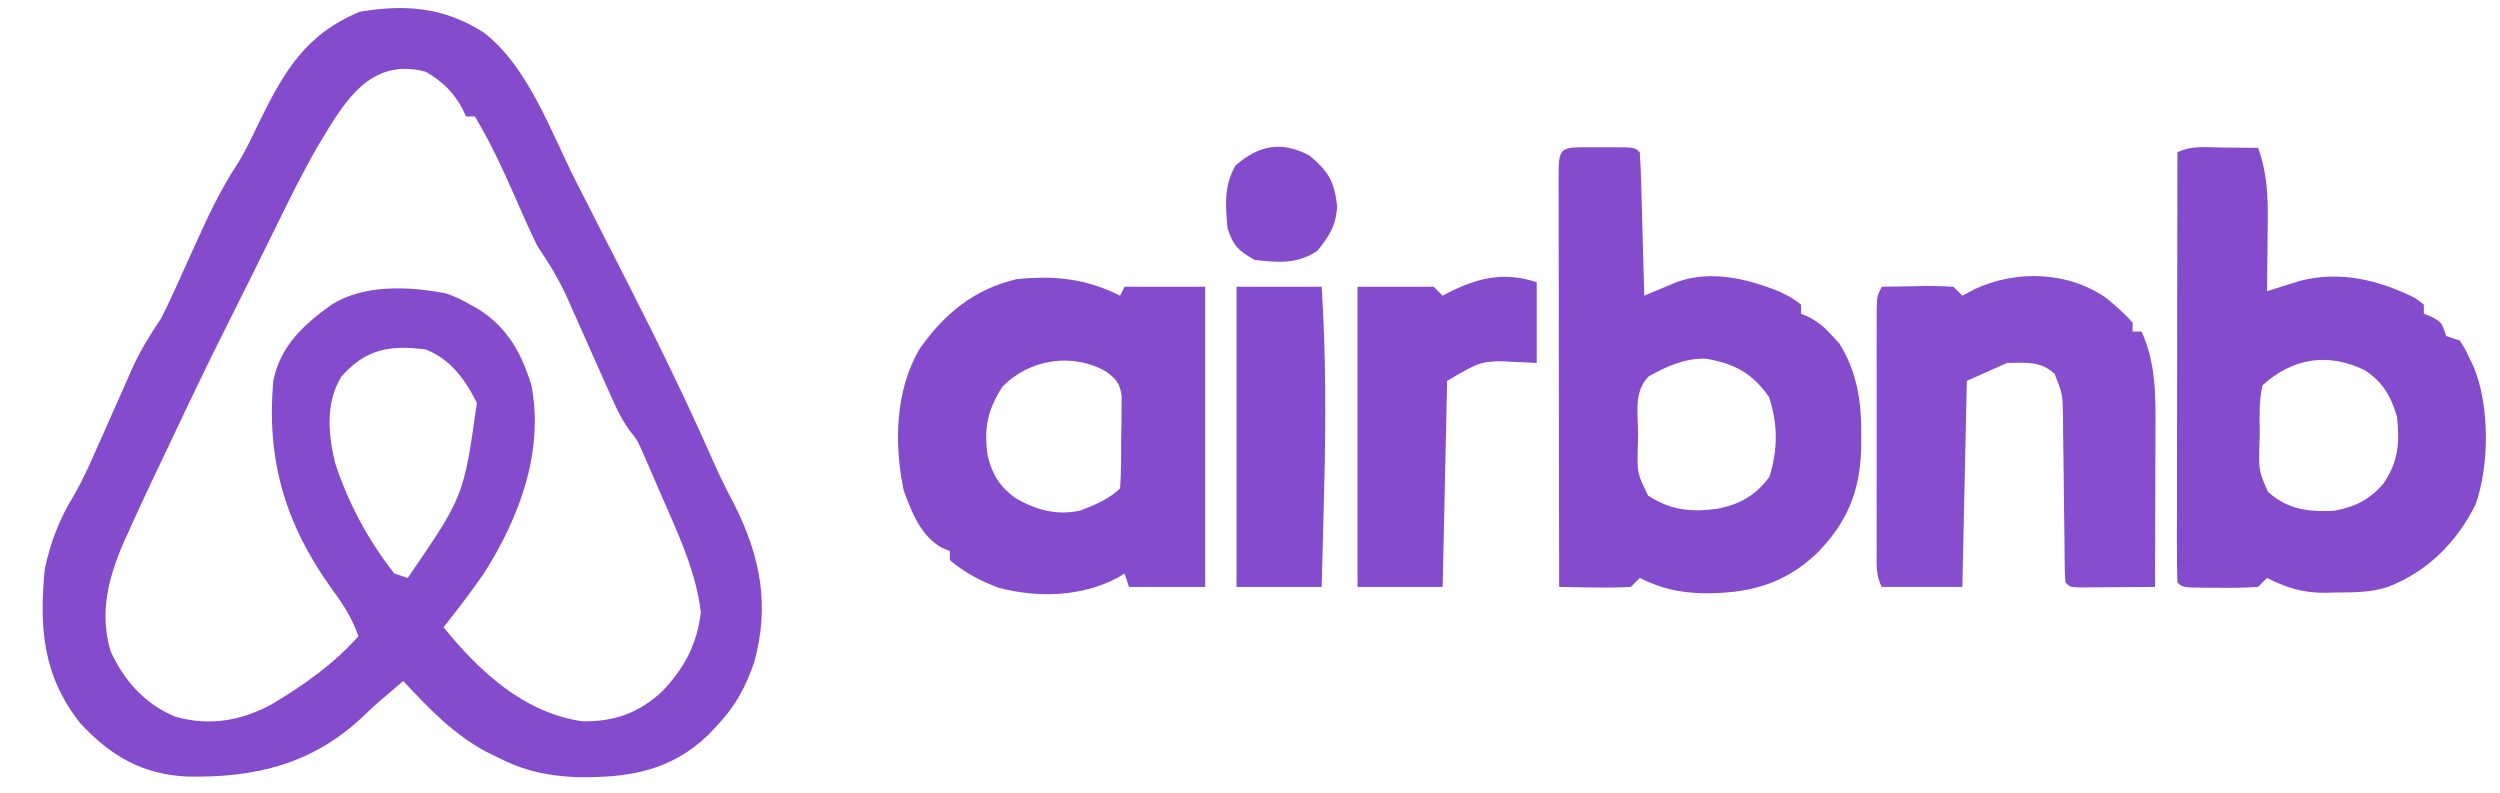 <?xml version="1.0" encoding="UTF-8"?>
<svg version="1.1" xmlns="http://www.w3.org/2000/svg" width="558" height="177">
<path d="M0 0 C10.006 7.707 14.999 22.251 20.598 33.25 C21.492 35.002 22.386 36.753 23.281 38.505 C25.475 42.806 27.664 47.111 29.85 51.416 C30.928 53.539 32.007 55.661 33.087 57.783 C39.429 70.257 45.529 82.791 51.172 95.598 C52.616 98.861 54.177 102.033 55.848 105.188 C61.756 116.84 63.875 127.786 60.41 140.438 C58.489 146.114 56.155 150.41 52.035 154.75 C51.449 155.376 50.862 156.003 50.258 156.648 C41.786 164.86 32.418 166.346 21.026 166.223 C14.429 165.981 8.938 164.812 3.035 161.75 C2.211 161.349 1.388 160.948 0.539 160.535 C-6.847 156.56 -12.294 150.809 -17.965 144.75 C-18.955 145.596 -19.945 146.441 -20.965 147.312 C-21.937 148.136 -21.937 148.136 -22.93 148.977 C-24.223 150.104 -25.49 151.263 -26.719 152.461 C-38.09 163.316 -50.939 166.371 -66.148 166.082 C-76.167 165.607 -83.34 161.46 -90.055 154.16 C-98.413 143.614 -99.249 132.824 -97.965 119.75 C-96.788 114.017 -94.66 108.489 -91.579 103.511 C-89.723 100.336 -88.226 97.053 -86.75 93.691 C-86.14 92.322 -85.53 90.953 -84.92 89.584 C-83.972 87.448 -83.027 85.311 -82.083 83.173 C-81.164 81.093 -80.239 79.017 -79.312 76.941 C-78.898 75.994 -78.898 75.994 -78.476 75.028 C-76.658 70.967 -74.439 67.436 -71.965 63.75 C-70.9 61.629 -69.882 59.484 -68.906 57.32 C-68.635 56.726 -68.364 56.132 -68.085 55.52 C-66.941 53.013 -65.809 50.5 -64.677 47.987 C-61.8 41.619 -58.946 35.379 -55.093 29.53 C-53.129 26.431 -51.611 23.117 -50.027 19.812 C-44.454 8.536 -39.745 0.394 -27.652 -4.625 C-17.421 -6.359 -8.861 -5.637 0 0 Z M-36.851 25.083 C-40.364 31.084 -43.407 37.321 -46.465 43.562 C-47.126 44.901 -47.788 46.238 -48.45 47.576 C-49.732 50.166 -51.01 52.757 -52.287 55.35 C-53.959 58.738 -55.652 62.115 -57.356 65.487 C-61.997 74.679 -66.407 83.982 -70.803 93.293 C-71.856 95.52 -72.917 97.743 -73.98 99.965 C-75.686 103.541 -77.338 107.138 -78.965 110.75 C-79.473 111.868 -79.981 112.985 -80.504 114.137 C-83.856 122.05 -85.768 129.556 -83.301 138.031 C-80.401 144.588 -75.432 150.095 -68.715 152.75 C-60.959 154.898 -53.9 153.583 -46.965 149.75 C-39.887 145.461 -33.475 140.958 -27.965 134.75 C-29.426 130.521 -31.572 127.345 -34.215 123.75 C-44.406 109.463 -48.525 95.128 -46.965 77.75 C-45.403 70.003 -40.239 65.22 -33.965 60.75 C-26.715 56.153 -16.647 56.669 -8.5 58.219 C-6.488 58.888 -4.797 59.684 -2.965 60.75 C-2.279 61.141 -1.593 61.531 -0.887 61.934 C5.389 66.036 8.457 71.642 10.645 78.723 C13.506 93.576 7.916 108.379 0.035 120.75 C-2.817 124.865 -5.85 128.83 -8.965 132.75 C-1.005 142.605 9.049 151.895 22.035 153.75 C29.194 153.837 34.671 151.897 39.918 146.988 C44.916 141.666 47.5 136.723 48.473 129.5 C47.332 119.725 42.826 110.708 38.973 101.75 C38.537 100.734 38.102 99.718 37.653 98.672 C37.231 97.708 36.809 96.743 36.375 95.75 C35.997 94.884 35.619 94.017 35.23 93.125 C34.131 90.752 34.131 90.752 32.604 88.9 C30.444 85.94 29.069 82.688 27.602 79.352 C27.282 78.639 26.963 77.926 26.634 77.192 C25.275 74.159 23.928 71.12 22.581 68.082 C21.592 65.857 20.597 63.636 19.602 61.414 C19.304 60.736 19.005 60.057 18.698 59.359 C16.828 55.187 14.61 51.544 12.035 47.75 C11.178 46.054 10.364 44.336 9.598 42.598 C9.177 41.656 8.757 40.714 8.324 39.744 C7.899 38.777 7.473 37.809 7.035 36.812 C4.295 30.605 1.533 24.571 -1.965 18.75 C-2.625 18.75 -3.285 18.75 -3.965 18.75 C-4.233 18.157 -4.501 17.564 -4.777 16.953 C-6.765 13.265 -9.34 10.84 -12.965 8.75 C-25.512 5.465 -31.199 15.673 -36.851 25.083 Z M-31.777 76.812 C-35.36 82.658 -34.704 89.666 -33.164 96.094 C-30.207 105.117 -25.816 113.266 -19.965 120.75 C-18.975 121.08 -17.985 121.41 -16.965 121.75 C-4.462 103.541 -4.462 103.541 -1.527 82.688 C-4.047 77.539 -7.477 72.853 -12.965 70.75 C-20.893 69.72 -26.325 70.608 -31.777 76.812 Z " fill="#844CCD" transform="translate(107.965,7.25)"/>
<path d="M0 0 C0.754 0.005 1.508 0.009 2.285 0.014 C4.148 0.025 6.012 0.043 7.875 0.062 C10.313 6.676 10.103 13.015 10 20 C9.991 21.161 9.982 22.322 9.973 23.518 C9.949 26.366 9.916 29.214 9.875 32.062 C10.539 31.85 11.203 31.638 11.887 31.419 C12.77 31.144 13.653 30.869 14.562 30.586 C15.433 30.312 16.303 30.038 17.199 29.755 C26.206 27.423 34.835 29.542 43 33.625 C43.619 34.099 44.237 34.574 44.875 35.062 C44.875 35.722 44.875 36.383 44.875 37.062 C45.514 37.331 46.154 37.599 46.812 37.875 C48.875 39.062 48.875 39.062 49.875 42.062 C50.865 42.392 51.855 42.722 52.875 43.062 C54.008 44.77 54.008 44.77 55 46.875 C55.499 47.906 55.499 47.906 56.008 48.957 C59.583 57.638 59.531 70.838 56.438 79.625 C52.224 88.126 45.68 94.63 36.875 98.062 C33.012 99.336 29.09 99.283 25.062 99.312 C24.376 99.333 23.69 99.354 22.982 99.375 C17.898 99.413 14.429 98.324 9.875 96.062 C8.885 97.052 8.885 97.052 7.875 98.062 C4.984 98.234 2.201 98.295 -0.688 98.25 C-1.481 98.249 -2.274 98.249 -3.092 98.248 C-8.985 98.203 -8.985 98.203 -10.125 97.062 C-10.22 94.08 -10.251 91.12 -10.239 88.136 C-10.239 87.2 -10.239 86.263 -10.239 85.299 C-10.238 82.187 -10.23 79.076 -10.223 75.965 C-10.221 73.814 -10.219 71.663 -10.218 69.512 C-10.215 63.839 -10.205 58.165 -10.194 52.492 C-10.183 46.707 -10.179 40.923 -10.174 35.139 C-10.163 23.78 -10.146 12.421 -10.125 1.062 C-6.937 -0.532 -3.496 -0.039 0 0 Z M8.875 53.062 C8.015 56.634 8.226 60.275 8.25 63.938 C8.218 64.931 8.186 65.925 8.152 66.949 C8.064 72.172 8.064 72.172 10.083 76.837 C14.56 80.822 19.127 81.356 24.875 81.062 C29.49 80.22 32.717 78.609 35.812 75.062 C39.187 70.154 39.531 65.855 38.875 60.062 C37.548 55.507 35.63 52.171 31.562 49.625 C23.377 45.724 15.562 46.977 8.875 53.062 Z " fill="#844CCD" transform="translate(496.125,32.938)"/>
<path d="M0 0 C1.125 0.006 1.125 0.006 2.273 0.012 C3.024 0.008 3.774 0.004 4.547 0 C10.147 0.01 10.147 0.01 11.273 1.137 C11.433 3.51 11.533 5.858 11.59 8.234 C11.611 8.943 11.631 9.652 11.653 10.382 C11.718 12.655 11.777 14.927 11.836 17.199 C11.879 18.736 11.923 20.273 11.967 21.811 C12.074 25.586 12.175 29.361 12.273 33.137 C13.269 32.711 13.269 32.711 14.285 32.277 C15.168 31.91 16.051 31.542 16.961 31.164 C17.831 30.798 18.701 30.432 19.598 30.054 C27.285 27.418 34.91 29.27 42.273 32.137 C45.398 33.699 45.398 33.699 47.273 35.137 C47.273 35.797 47.273 36.457 47.273 37.137 C47.87 37.404 48.467 37.67 49.082 37.945 C51.323 39.164 52.653 40.3 54.336 42.199 C54.822 42.726 55.308 43.254 55.809 43.797 C59.847 50.247 60.805 57.091 60.711 64.574 C60.705 65.404 60.699 66.234 60.692 67.088 C60.445 76.782 57.622 83.674 50.816 90.625 C43.247 97.769 35.279 99.659 25.053 99.552 C19.867 99.36 15.889 98.444 11.273 96.137 C10.283 97.127 10.283 97.127 9.273 98.137 C6.529 98.282 3.889 98.323 1.148 98.262 C0.394 98.253 -0.36 98.244 -1.137 98.234 C-3 98.211 -4.863 98.175 -6.727 98.137 C-6.75 85.507 -6.767 72.877 -6.778 60.247 C-6.784 54.383 -6.791 48.519 -6.802 42.655 C-6.813 37.001 -6.819 31.347 -6.821 25.693 C-6.823 23.531 -6.827 21.369 -6.832 19.206 C-6.84 16.189 -6.841 13.172 -6.84 10.155 C-6.844 9.251 -6.847 8.348 -6.851 7.417 C-6.839 0.012 -6.839 0.012 0 0 Z M13.273 51.137 C9.847 54.564 10.904 59.366 10.898 64.012 C10.874 65.018 10.849 66.025 10.824 67.062 C10.698 72.773 10.698 72.773 13.133 77.75 C18.352 81.131 22.77 81.463 28.805 80.672 C33.759 79.598 37.091 77.701 40.211 73.574 C42.078 67.535 42.155 61.688 40.086 55.699 C36.286 50.326 32.366 48.294 25.98 47.184 C21.28 47.102 17.324 48.862 13.273 51.137 Z " fill="#844CCD" transform="translate(354.727,32.863)"/>
<path d="M0 0 C0.33 -0.66 0.66 -1.32 1 -2 C6.94 -2 12.88 -2 19 -2 C19 20.11 19 42.22 19 65 C13.39 65 7.78 65 2 65 C1.67 64.01 1.34 63.02 1 62 C0.536 62.289 0.072 62.578 -0.406 62.875 C-8.536 67.243 -18.257 67.477 -27.113 65.199 C-31.171 63.642 -34.685 61.845 -38 59 C-38 58.34 -38 57.68 -38 57 C-38.909 56.617 -38.909 56.617 -39.836 56.227 C-44.508 53.578 -46.523 48.295 -48.312 43.438 C-50.448 33.028 -50.221 21.124 -44.711 11.824 C-39.175 3.964 -32.616 -1.418 -23.125 -3.688 C-14.627 -4.537 -7.741 -3.871 0 0 Z M-26.25 20.312 C-29.647 25.53 -30.437 29.744 -29.527 35.824 C-28.52 39.982 -26.734 42.766 -23.238 45.254 C-18.6 47.869 -14.28 49.048 -9 48 C-5.841 46.775 -2.429 45.429 0 43 C0.28 39.216 0.232 35.418 0.25 31.625 C0.271 30.558 0.291 29.49 0.312 28.391 C0.318 27.367 0.323 26.344 0.328 25.289 C0.337 24.348 0.347 23.406 0.356 22.436 C-0.064 19.563 -0.737 18.749 -3 17 C-10.639 12.602 -20.243 14.138 -26.25 20.312 Z " fill="#844CCD" transform="translate(250,66)"/>
<path d="M0 0 C2.011 1.697 3.917 3.341 5.66 5.312 C5.66 5.973 5.66 6.633 5.66 7.312 C6.32 7.312 6.98 7.312 7.66 7.312 C10.957 14.566 10.8 22.033 10.758 29.84 C10.756 30.829 10.755 31.818 10.754 32.837 C10.748 35.974 10.735 39.112 10.723 42.25 C10.718 44.386 10.713 46.522 10.709 48.658 C10.698 53.876 10.681 59.094 10.66 64.312 C7.514 64.341 4.369 64.359 1.223 64.375 C0.325 64.383 -0.573 64.392 -1.498 64.4 C-2.779 64.405 -2.779 64.405 -4.086 64.41 C-4.877 64.415 -5.667 64.421 -6.482 64.426 C-8.34 64.312 -8.34 64.312 -9.34 63.312 C-9.446 61.953 -9.486 60.587 -9.498 59.223 C-9.508 58.355 -9.518 57.488 -9.529 56.593 C-9.536 55.649 -9.543 54.704 -9.551 53.73 C-9.579 51.747 -9.608 49.763 -9.637 47.779 C-9.678 44.639 -9.715 41.499 -9.741 38.358 C-9.769 35.336 -9.815 32.315 -9.863 29.293 C-9.867 28.354 -9.87 27.416 -9.873 26.449 C-9.936 21.381 -9.936 21.381 -11.748 16.736 C-15.008 13.821 -18.027 14.312 -22.34 14.312 C-25.31 15.633 -28.28 16.953 -31.34 18.312 C-31.67 33.492 -32 48.672 -32.34 64.312 C-38.28 64.312 -44.22 64.312 -50.34 64.312 C-51.708 61.576 -51.467 59.397 -51.469 56.334 C-51.472 55.079 -51.476 53.825 -51.479 52.532 C-51.477 51.157 -51.475 49.781 -51.473 48.406 C-51.473 47.001 -51.474 45.597 -51.476 44.192 C-51.477 41.246 -51.475 38.301 -51.47 35.355 C-51.465 31.575 -51.468 27.795 -51.474 24.016 C-51.477 21.114 -51.476 18.213 -51.474 15.312 C-51.473 13.918 -51.474 12.524 -51.476 11.13 C-51.479 9.184 -51.474 7.237 -51.469 5.291 C-51.468 4.182 -51.468 3.074 -51.467 1.931 C-51.34 -0.688 -51.34 -0.688 -50.34 -2.688 C-47.715 -2.741 -45.09 -2.781 -42.465 -2.812 C-41.718 -2.829 -40.972 -2.846 -40.203 -2.863 C-38.248 -2.881 -36.292 -2.791 -34.34 -2.688 C-33.68 -2.027 -33.02 -1.367 -32.34 -0.688 C-31.453 -1.162 -30.566 -1.636 -29.652 -2.125 C-20.304 -6.534 -8.503 -6.133 0 0 Z " fill="#864ECF" transform="translate(470.34,66.688)"/>
<path d="M0 0 C0 5.94 0 11.88 0 18 C-4.297 17.805 -4.297 17.805 -8.594 17.609 C-12.97 17.914 -12.97 17.914 -20 22 C-20.33 37.18 -20.66 52.36 -21 68 C-27.27 68 -33.54 68 -40 68 C-40 45.89 -40 23.78 -40 1 C-34.39 1 -28.78 1 -23 1 C-22.34 1.66 -21.68 2.32 -21 3 C-20.455 2.711 -19.909 2.422 -19.348 2.125 C-12.789 -1.104 -7.067 -2.356 0 0 Z " fill="#844CCD" transform="translate(343,63)"/>
<path d="M0 0 C6.27 0 12.54 0 19 0 C19.935 14.98 19.969 29.753 19.562 44.75 C19.509 46.923 19.456 49.096 19.404 51.27 C19.277 56.513 19.141 61.757 19 67 C12.73 67 6.46 67 0 67 C0 44.89 0 22.78 0 0 Z " fill="#844CCE" transform="translate(276,64)"/>
<path d="M0 0 C4.22 3.548 5.573 5.723 6.188 11.25 C6.027 15.5 4.48 18.037 1.75 21.312 C-2.702 24.281 -7.028 23.946 -12.25 23.312 C-15.867 21.215 -16.933 20.264 -18.25 16.312 C-18.734 11.185 -19.098 6.797 -16.5 2.25 C-11.29 -2.236 -6.381 -3.313 0 0 Z " fill="#844CCD" transform="translate(292.25,34.688)"/>
</svg>
